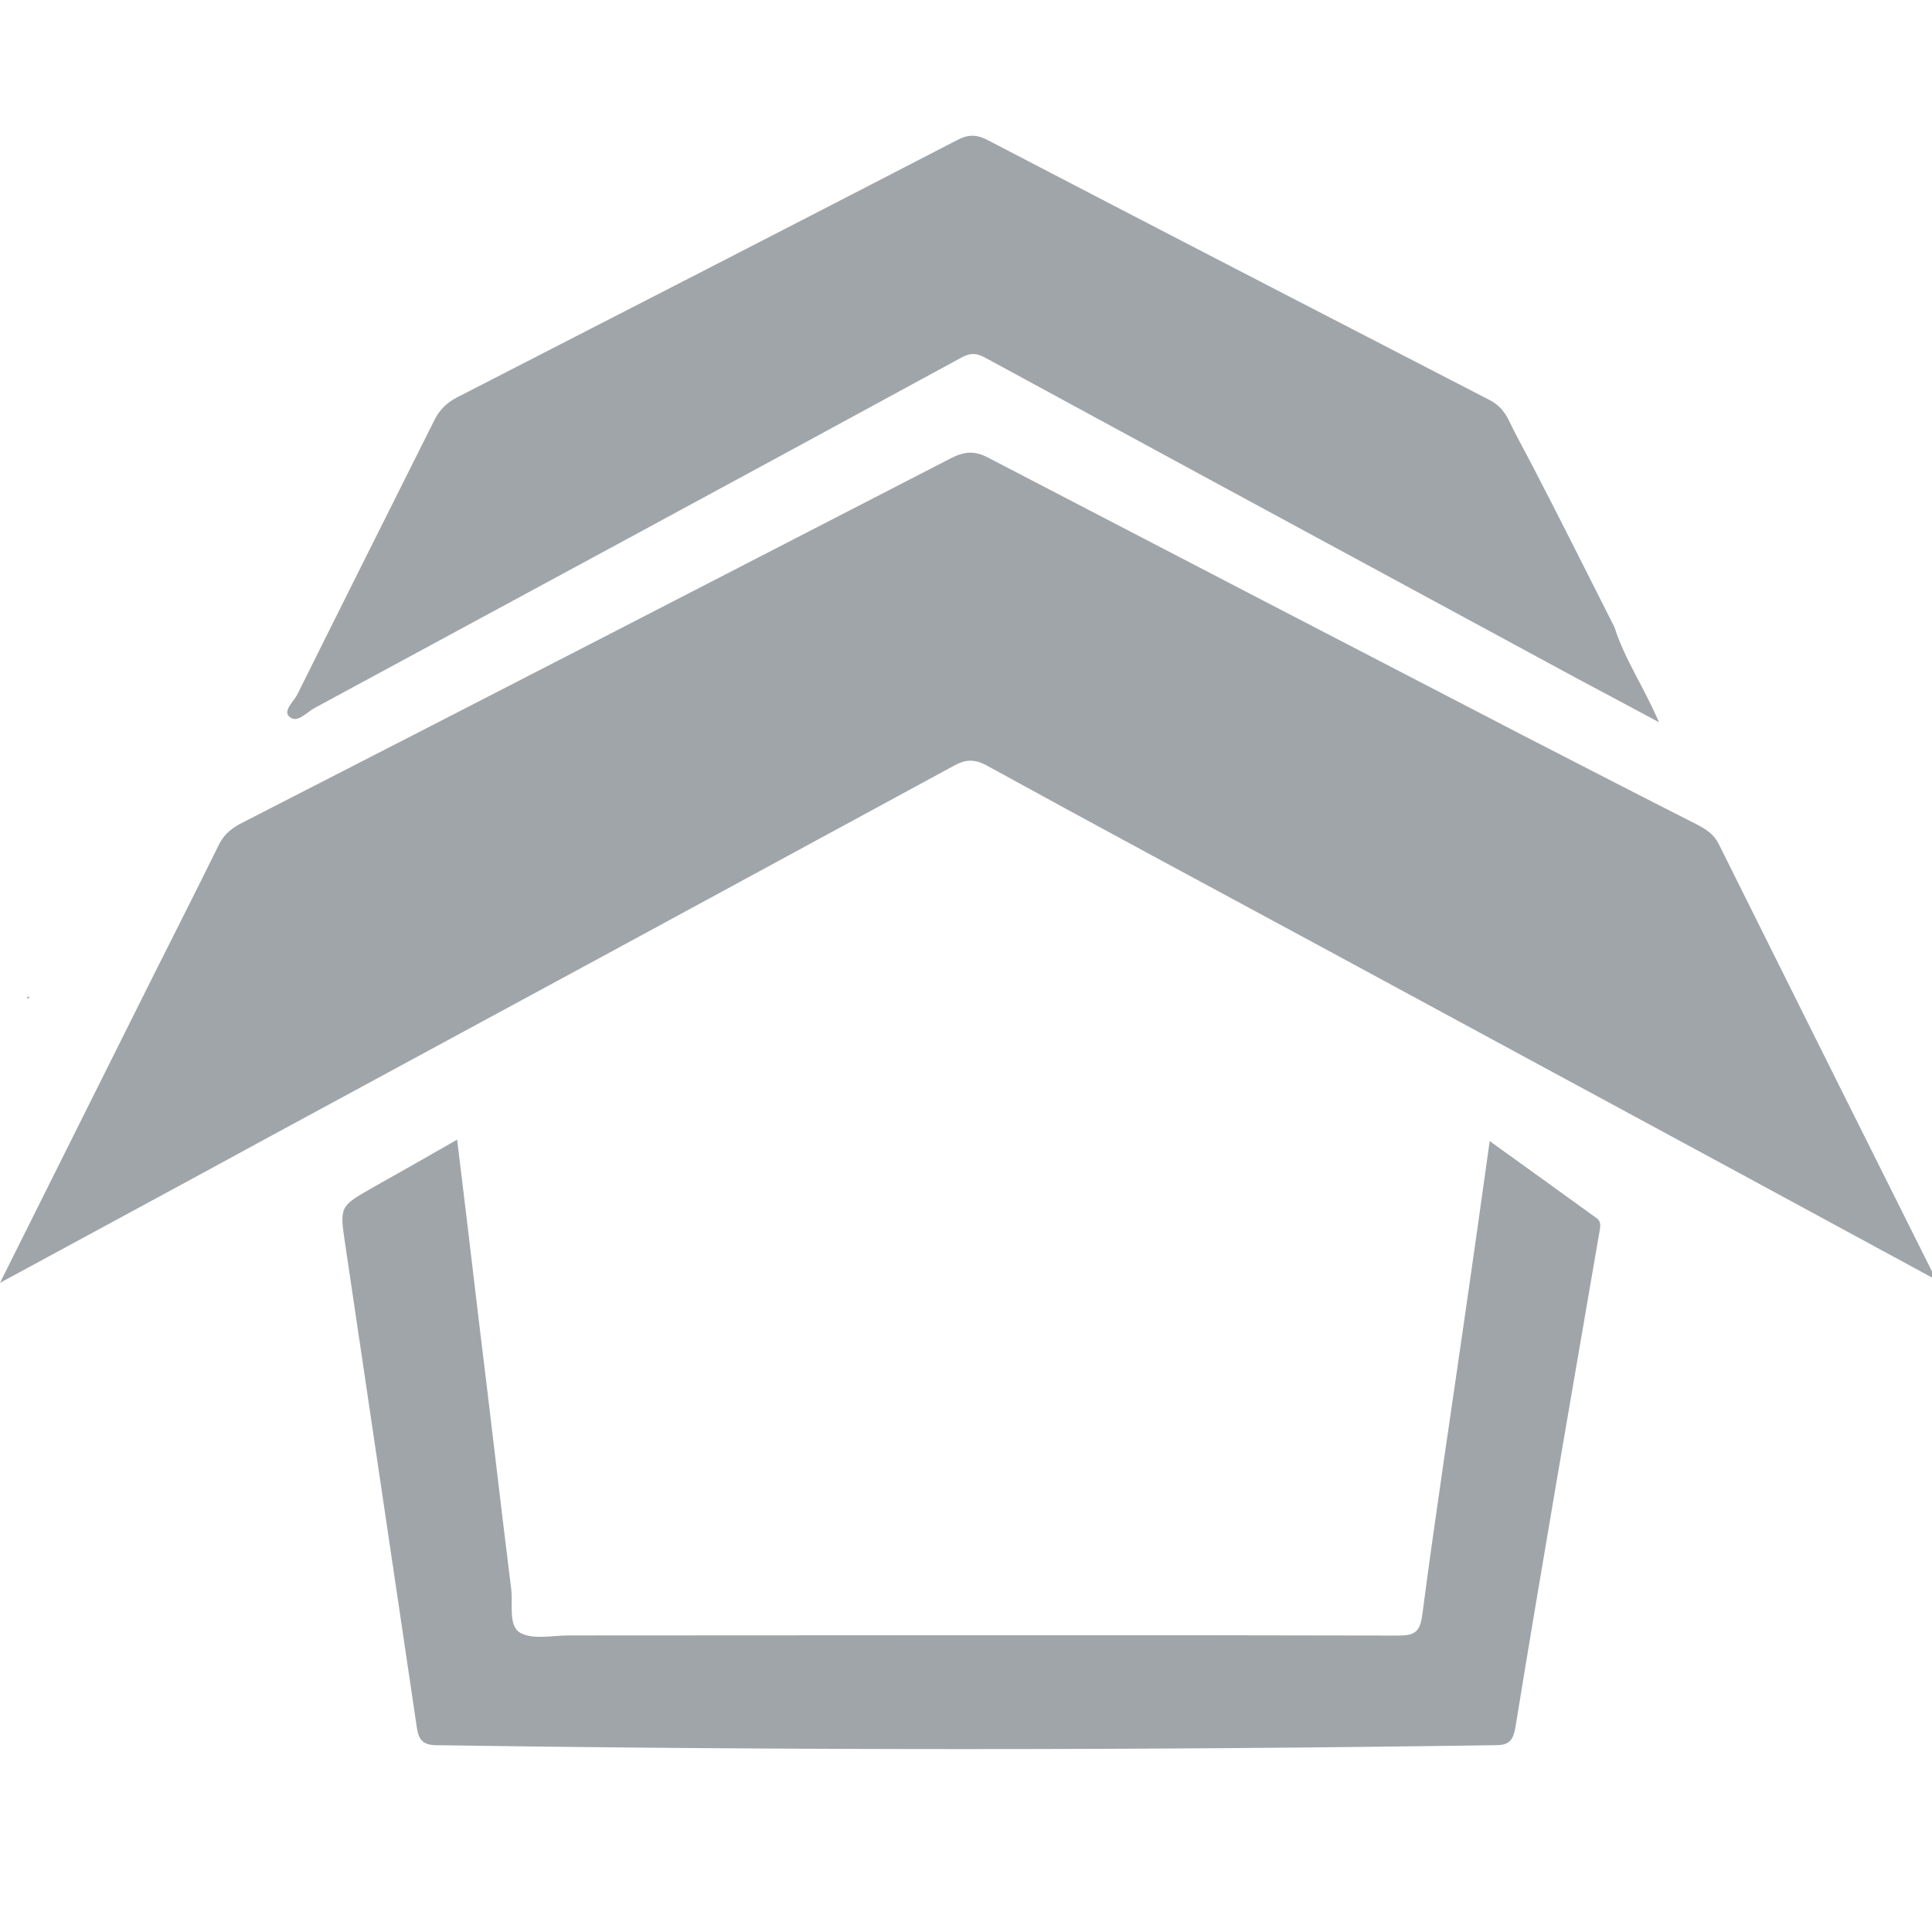 <?xml version="1.0" encoding="utf-8"?>
<!-- Generator: Adobe Illustrator 16.0.0, SVG Export Plug-In . SVG Version: 6.00 Build 0)  -->
<!DOCTYPE svg PUBLIC "-//W3C//DTD SVG 1.1//EN" "http://www.w3.org/Graphics/SVG/1.1/DTD/svg11.dtd">
<svg version="1.1" id="Layer_1" xmlns="http://www.w3.org/2000/svg" xmlns:xlink="http://www.w3.org/1999/xlink" x="0px" y="0px"
	 width="16px" height="16px" viewBox="412 412 16 16" enable-background="new 412 412 16 16" xml:space="preserve">
<path fill-rule="evenodd" clip-rule="evenodd" fill="#A0A5AA" d="M412,422.624c0.441-0.885,0.861-1.725,1.279-2.562
	c0.177-0.352,0.354-0.701,0.527-1.053c0.039-0.085,0.095-0.137,0.174-0.182c1.966-1.007,3.933-2.02,5.897-3.033
	c0.11-0.056,0.195-0.063,0.306-0.004c1.473,0.766,2.946,1.531,4.42,2.295c0.48,0.247,0.963,0.496,1.444,0.74
	c0.079,0.041,0.146,0.081,0.188,0.167c0.586,1.179,1.174,2.355,1.762,3.532c0.005,0.014,0.01,0.027,0.025,0.068
	c-0.548-0.297-1.071-0.581-1.597-0.866c-1.169-0.631-2.341-1.267-3.511-1.9c-0.911-0.492-1.826-0.983-2.736-1.483
	c-0.107-0.06-0.182-0.055-0.281,0c-1.877,1.02-3.758,2.039-5.638,3.056C413.524,421.8,412.783,422.199,412,422.624z"/>
<path fill-rule="evenodd" clip-rule="evenodd" fill="#A0A5AA" d="M425.371,417.196c0.083,0.263,0.244,0.495,0.368,0.785
	c-0.253-0.135-0.472-0.253-0.693-0.37c-1.383-0.75-2.766-1.496-4.147-2.247c-0.248-0.134-0.496-0.269-0.744-0.404
	c-0.064-0.033-0.113-0.041-0.187-0.002c-1.786,0.972-3.575,1.939-5.364,2.906c-0.066,0.036-0.145,0.132-0.209,0.07
	c-0.053-0.048,0.039-0.125,0.07-0.188c0.372-0.75,0.749-1.5,1.123-2.248c0.044-0.095,0.103-0.158,0.195-0.206
	c1.384-0.71,2.767-1.42,4.148-2.134c0.094-0.049,0.162-0.042,0.248,0.002c1.387,0.722,2.773,1.439,4.163,2.156
	c0.071,0.038,0.115,0.09,0.15,0.158c0.066,0.139,0.143,0.274,0.215,0.414C424.932,416.323,425.152,416.761,425.371,417.196z"/>
<path fill-rule="evenodd" clip-rule="evenodd" fill="#A0A5AA" d="M415.786,421.438c0.063,0.518,0.122,1.014,0.181,1.511
	c0.09,0.732,0.174,1.466,0.265,2.198c0.019,0.127-0.026,0.313,0.073,0.373c0.104,0.062,0.27,0.024,0.407,0.024
	c2.288,0,4.577-0.005,6.866,0.001c0.135,0,0.182-0.026,0.201-0.174c0.111-0.845,0.24-1.688,0.361-2.531
	c0.066-0.454,0.13-0.91,0.197-1.39c0.304,0.218,0.594,0.428,0.881,0.635c0.047,0.032,0.035,0.073,0.027,0.122
	c-0.235,1.368-0.473,2.734-0.696,4.104c-0.023,0.122-0.067,0.142-0.175,0.142c-2.92,0.043-5.838,0.043-8.757,0
	c-0.11,0-0.148-0.04-0.164-0.14c-0.198-1.341-0.398-2.679-0.596-4.021c-0.045-0.301-0.04-0.303,0.226-0.455
	C415.313,421.708,415.542,421.578,415.786,421.438z"/>
<path fill-rule="evenodd" clip-rule="evenodd" fill="#A0A5AA" d="M412.227,420.275c0-0.008,0-0.015,0-0.022
	c0.008,0.002,0.014,0.002,0.021,0.004c-0.009,0.008-0.015,0.011-0.024,0.017L412.227,420.275z"/>
<path fill="none" enable-background="new    " d="z"/>
</svg>
